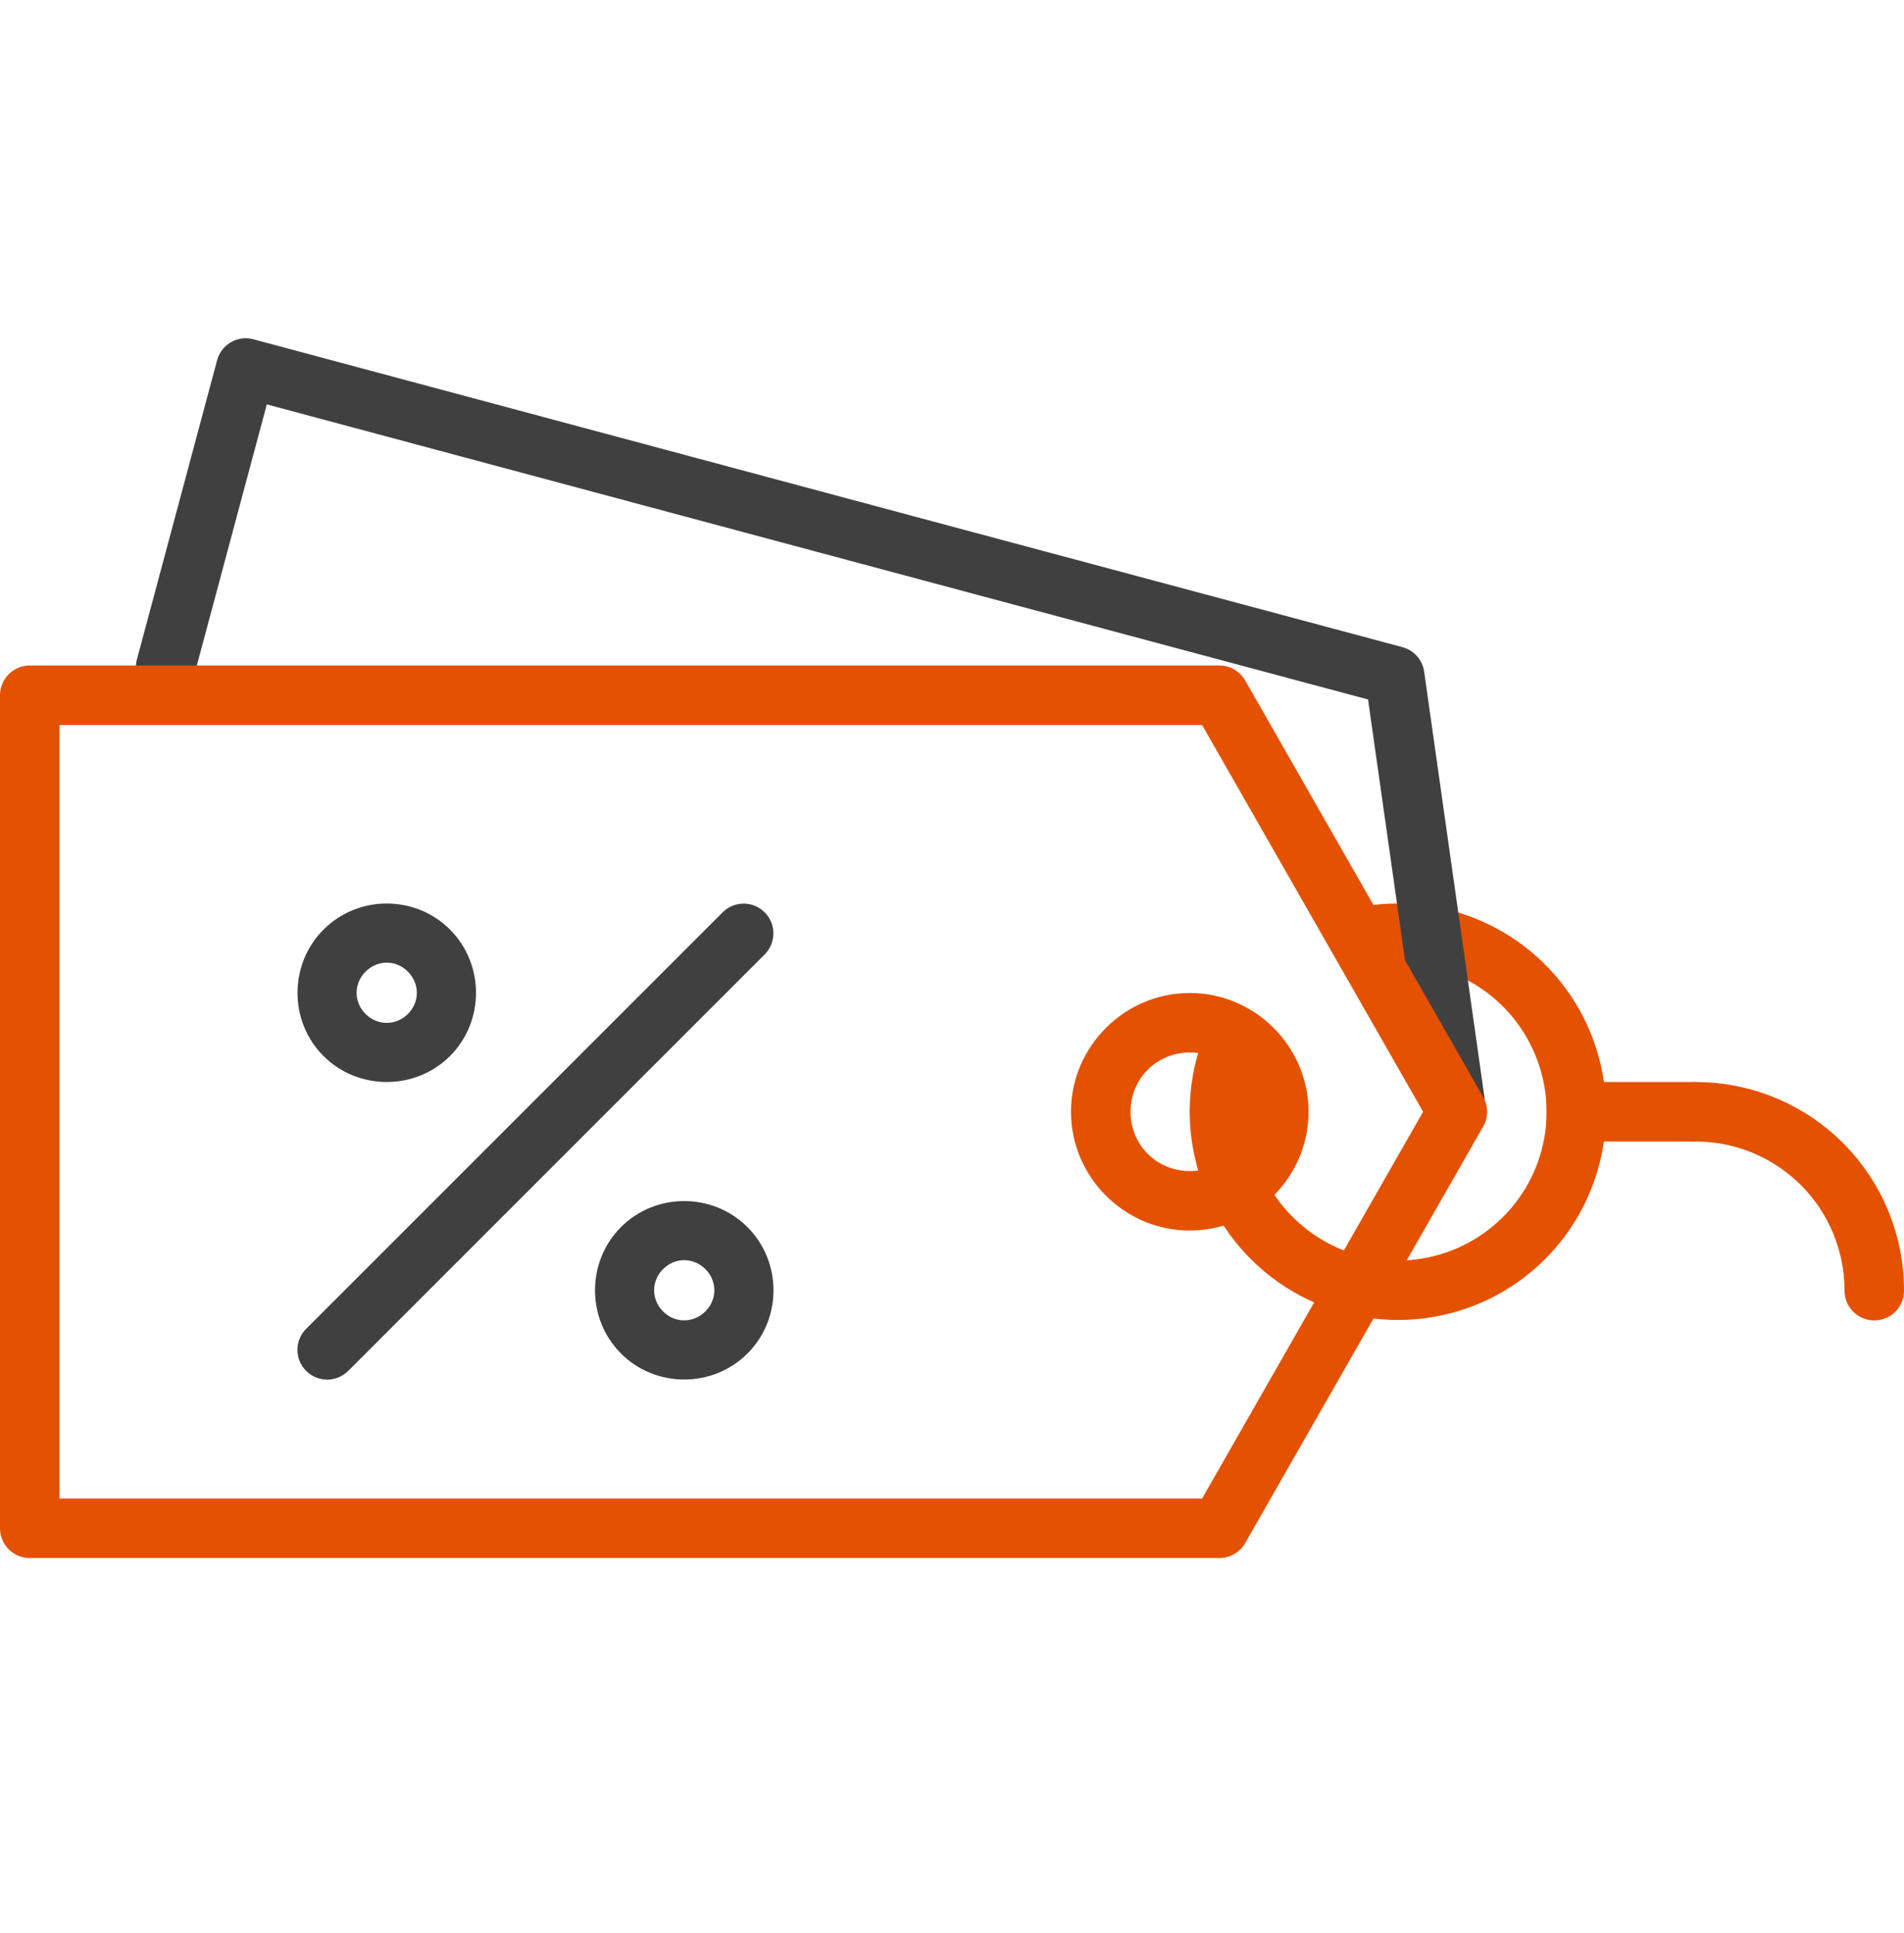 <svg width="65" height="66" viewBox="0 0 65 66" fill="none" xmlns="http://www.w3.org/2000/svg">
<g clip-path="url(#clip0)">
<path fill-rule="evenodd" clip-rule="evenodd" d="M40.95 40.103C40.489 38.652 40.492 37.056 41.034 35.549C41.125 35.295 41.313 35.088 41.556 34.974C41.8 34.859 42.079 34.845 42.333 34.936C42.586 35.027 42.793 35.215 42.908 35.459C43.023 35.702 43.037 35.982 42.946 36.235C42.169 38.396 42.93 40.798 44.81 42.115C46.691 43.431 49.208 43.323 50.972 41.853C52.735 40.383 53.292 37.926 52.336 35.839C51.381 33.751 49.158 32.568 46.893 32.943C46.76 32.969 46.622 32.968 46.489 32.941C46.355 32.913 46.229 32.858 46.117 32.781C46.005 32.703 45.91 32.604 45.837 32.489C45.764 32.374 45.716 32.245 45.694 32.111C45.671 31.977 45.677 31.839 45.709 31.707C45.741 31.574 45.799 31.45 45.88 31.34C45.962 31.231 46.064 31.139 46.181 31.07C46.299 31.001 46.429 30.957 46.564 30.939C49.724 30.417 52.852 32.081 54.185 34.994C55.518 37.906 54.733 41.365 52.273 43.416C49.813 45.467 46.272 45.614 43.648 43.777C42.336 42.859 41.411 41.554 40.95 40.103H40.95Z" fill="#E45100"/>
<path fill-rule="evenodd" clip-rule="evenodd" d="M8.351 11.547C8.134 11.556 7.926 11.634 7.757 11.77C7.588 11.905 7.467 12.092 7.411 12.301L4.689 22.457C4.647 22.589 4.631 22.727 4.644 22.864C4.657 23.002 4.697 23.135 4.763 23.256C4.829 23.377 4.919 23.484 5.027 23.569C5.135 23.654 5.26 23.717 5.393 23.753C5.526 23.788 5.665 23.796 5.802 23.776C5.938 23.756 6.069 23.709 6.187 23.637C6.304 23.564 6.406 23.469 6.486 23.357C6.565 23.244 6.621 23.116 6.649 22.981L9.109 13.805L31.663 19.851L46.703 23.878L48.655 37.636C48.666 37.774 48.705 37.909 48.77 38.031C48.835 38.154 48.925 38.261 49.033 38.348C49.141 38.435 49.266 38.498 49.4 38.535C49.533 38.571 49.673 38.58 49.81 38.56C49.947 38.541 50.079 38.493 50.197 38.421C50.316 38.349 50.418 38.253 50.498 38.139C50.578 38.026 50.633 37.898 50.661 37.762C50.69 37.626 50.69 37.486 50.662 37.351L48.619 22.93C48.591 22.733 48.506 22.549 48.374 22.4C48.242 22.251 48.069 22.144 47.877 22.092L32.187 17.891L8.653 11.583C8.555 11.556 8.453 11.544 8.351 11.547Z" fill="#404040"/>
<path fill-rule="evenodd" clip-rule="evenodd" d="M1.016 22.719C0.746 22.719 0.488 22.826 0.297 23.016C0.107 23.207 2.69312e-05 23.465 0 23.734V37.953V52.172C2.69312e-05 52.441 0.107 52.7 0.297 52.89C0.488 53.08 0.746 53.188 1.016 53.188H25.383H41.625C41.804 53.188 41.981 53.141 42.136 53.051C42.292 52.961 42.42 52.832 42.509 52.676L50.634 38.457C50.722 38.303 50.768 38.13 50.768 37.953C50.768 37.776 50.722 37.603 50.634 37.449L42.509 23.23C42.42 23.075 42.292 22.945 42.136 22.855C41.981 22.765 41.804 22.718 41.625 22.719H25.383H1.016ZM2.031 24.75H25.383H41.038L48.583 37.953L41.038 51.156H25.383H2.031V37.953V24.75Z" fill="#E45100"/>
<path fill-rule="evenodd" clip-rule="evenodd" d="M44.672 37.953C44.672 35.726 42.845 33.899 40.617 33.899C38.389 33.899 36.562 35.726 36.562 37.953C36.562 40.181 38.389 42.008 40.617 42.008C42.845 42.008 44.672 40.181 44.672 37.953ZM42.64 37.953C42.64 39.083 41.747 39.977 40.617 39.977C39.487 39.977 38.594 39.083 38.594 37.953C38.594 36.824 39.487 35.93 40.617 35.93C41.747 35.93 42.64 36.824 42.64 37.953ZM52.797 36.938V38.969H57.875V36.938H52.797Z" fill="#E45100"/>
<path fill-rule="evenodd" clip-rule="evenodd" d="M56.859 37.937C56.861 37.804 56.889 37.672 56.943 37.55C56.995 37.428 57.072 37.317 57.168 37.224C57.264 37.131 57.377 37.058 57.501 37.009C57.625 36.96 57.757 36.935 57.891 36.938C59.776 36.938 61.584 37.688 62.917 39.02C64.25 40.353 65 42.162 65 44.047C65.002 44.182 64.977 44.315 64.927 44.44C64.877 44.565 64.802 44.679 64.708 44.775C64.613 44.87 64.501 44.947 64.376 44.998C64.252 45.05 64.119 45.077 63.984 45.077C63.85 45.077 63.717 45.05 63.592 44.998C63.468 44.947 63.356 44.87 63.261 44.775C63.167 44.679 63.092 44.565 63.042 44.44C62.992 44.315 62.967 44.182 62.969 44.047C62.969 42.7 62.434 41.409 61.481 40.457C60.528 39.504 59.238 38.969 57.891 38.969C57.755 38.971 57.62 38.946 57.493 38.895C57.367 38.844 57.253 38.768 57.157 38.672C57.06 38.575 56.984 38.461 56.933 38.335C56.882 38.209 56.857 38.073 56.859 37.937Z" fill="#E45100"/>
<path d="M11.046 31.732C9.862 32.916 9.859 34.866 11.043 36.049C12.227 37.233 14.18 37.233 15.364 36.049C16.547 34.865 16.545 32.916 15.361 31.732C14.178 30.548 12.231 30.548 11.047 31.732H11.046ZM12.482 33.168C12.889 32.761 13.516 32.761 13.924 33.168C14.331 33.576 14.334 34.206 13.926 34.613C13.518 35.021 12.886 35.021 12.478 34.613C12.071 34.206 12.073 33.576 12.48 33.168H12.482ZM21.201 41.887C20.017 43.071 20.017 45.024 21.201 46.207C22.384 47.391 24.334 47.388 25.518 46.205C26.702 45.022 26.702 43.075 25.518 41.891C24.334 40.707 22.384 40.704 21.201 41.889V41.887ZM22.637 43.324C23.044 42.916 23.674 42.919 24.082 43.326C24.489 43.733 24.489 44.36 24.082 44.767C23.674 45.175 23.044 45.178 22.637 44.77C22.229 44.362 22.229 43.73 22.637 43.322V43.324Z" fill="#404040"/>
<path fill-rule="evenodd" clip-rule="evenodd" d="M25.359 30.848C25.095 30.855 24.845 30.965 24.661 31.154L10.466 45.349C10.368 45.442 10.29 45.554 10.237 45.678C10.183 45.802 10.155 45.936 10.154 46.071C10.152 46.206 10.178 46.34 10.229 46.465C10.28 46.59 10.356 46.704 10.451 46.799C10.547 46.895 10.66 46.97 10.785 47.021C10.91 47.072 11.044 47.098 11.18 47.097C11.315 47.095 11.448 47.067 11.572 47.013C11.696 46.96 11.808 46.882 11.902 46.785L26.097 32.59C26.243 32.447 26.342 32.263 26.383 32.063C26.423 31.863 26.402 31.655 26.322 31.467C26.242 31.279 26.108 31.119 25.936 31.009C25.764 30.898 25.563 30.842 25.359 30.848Z" fill="#404040"/>
</g>
<defs>
<clipPath id="clip0">
<rect width="65" height="65" fill="white" transform="translate(0 0.375)"/>
</clipPath>
</defs>
</svg>
